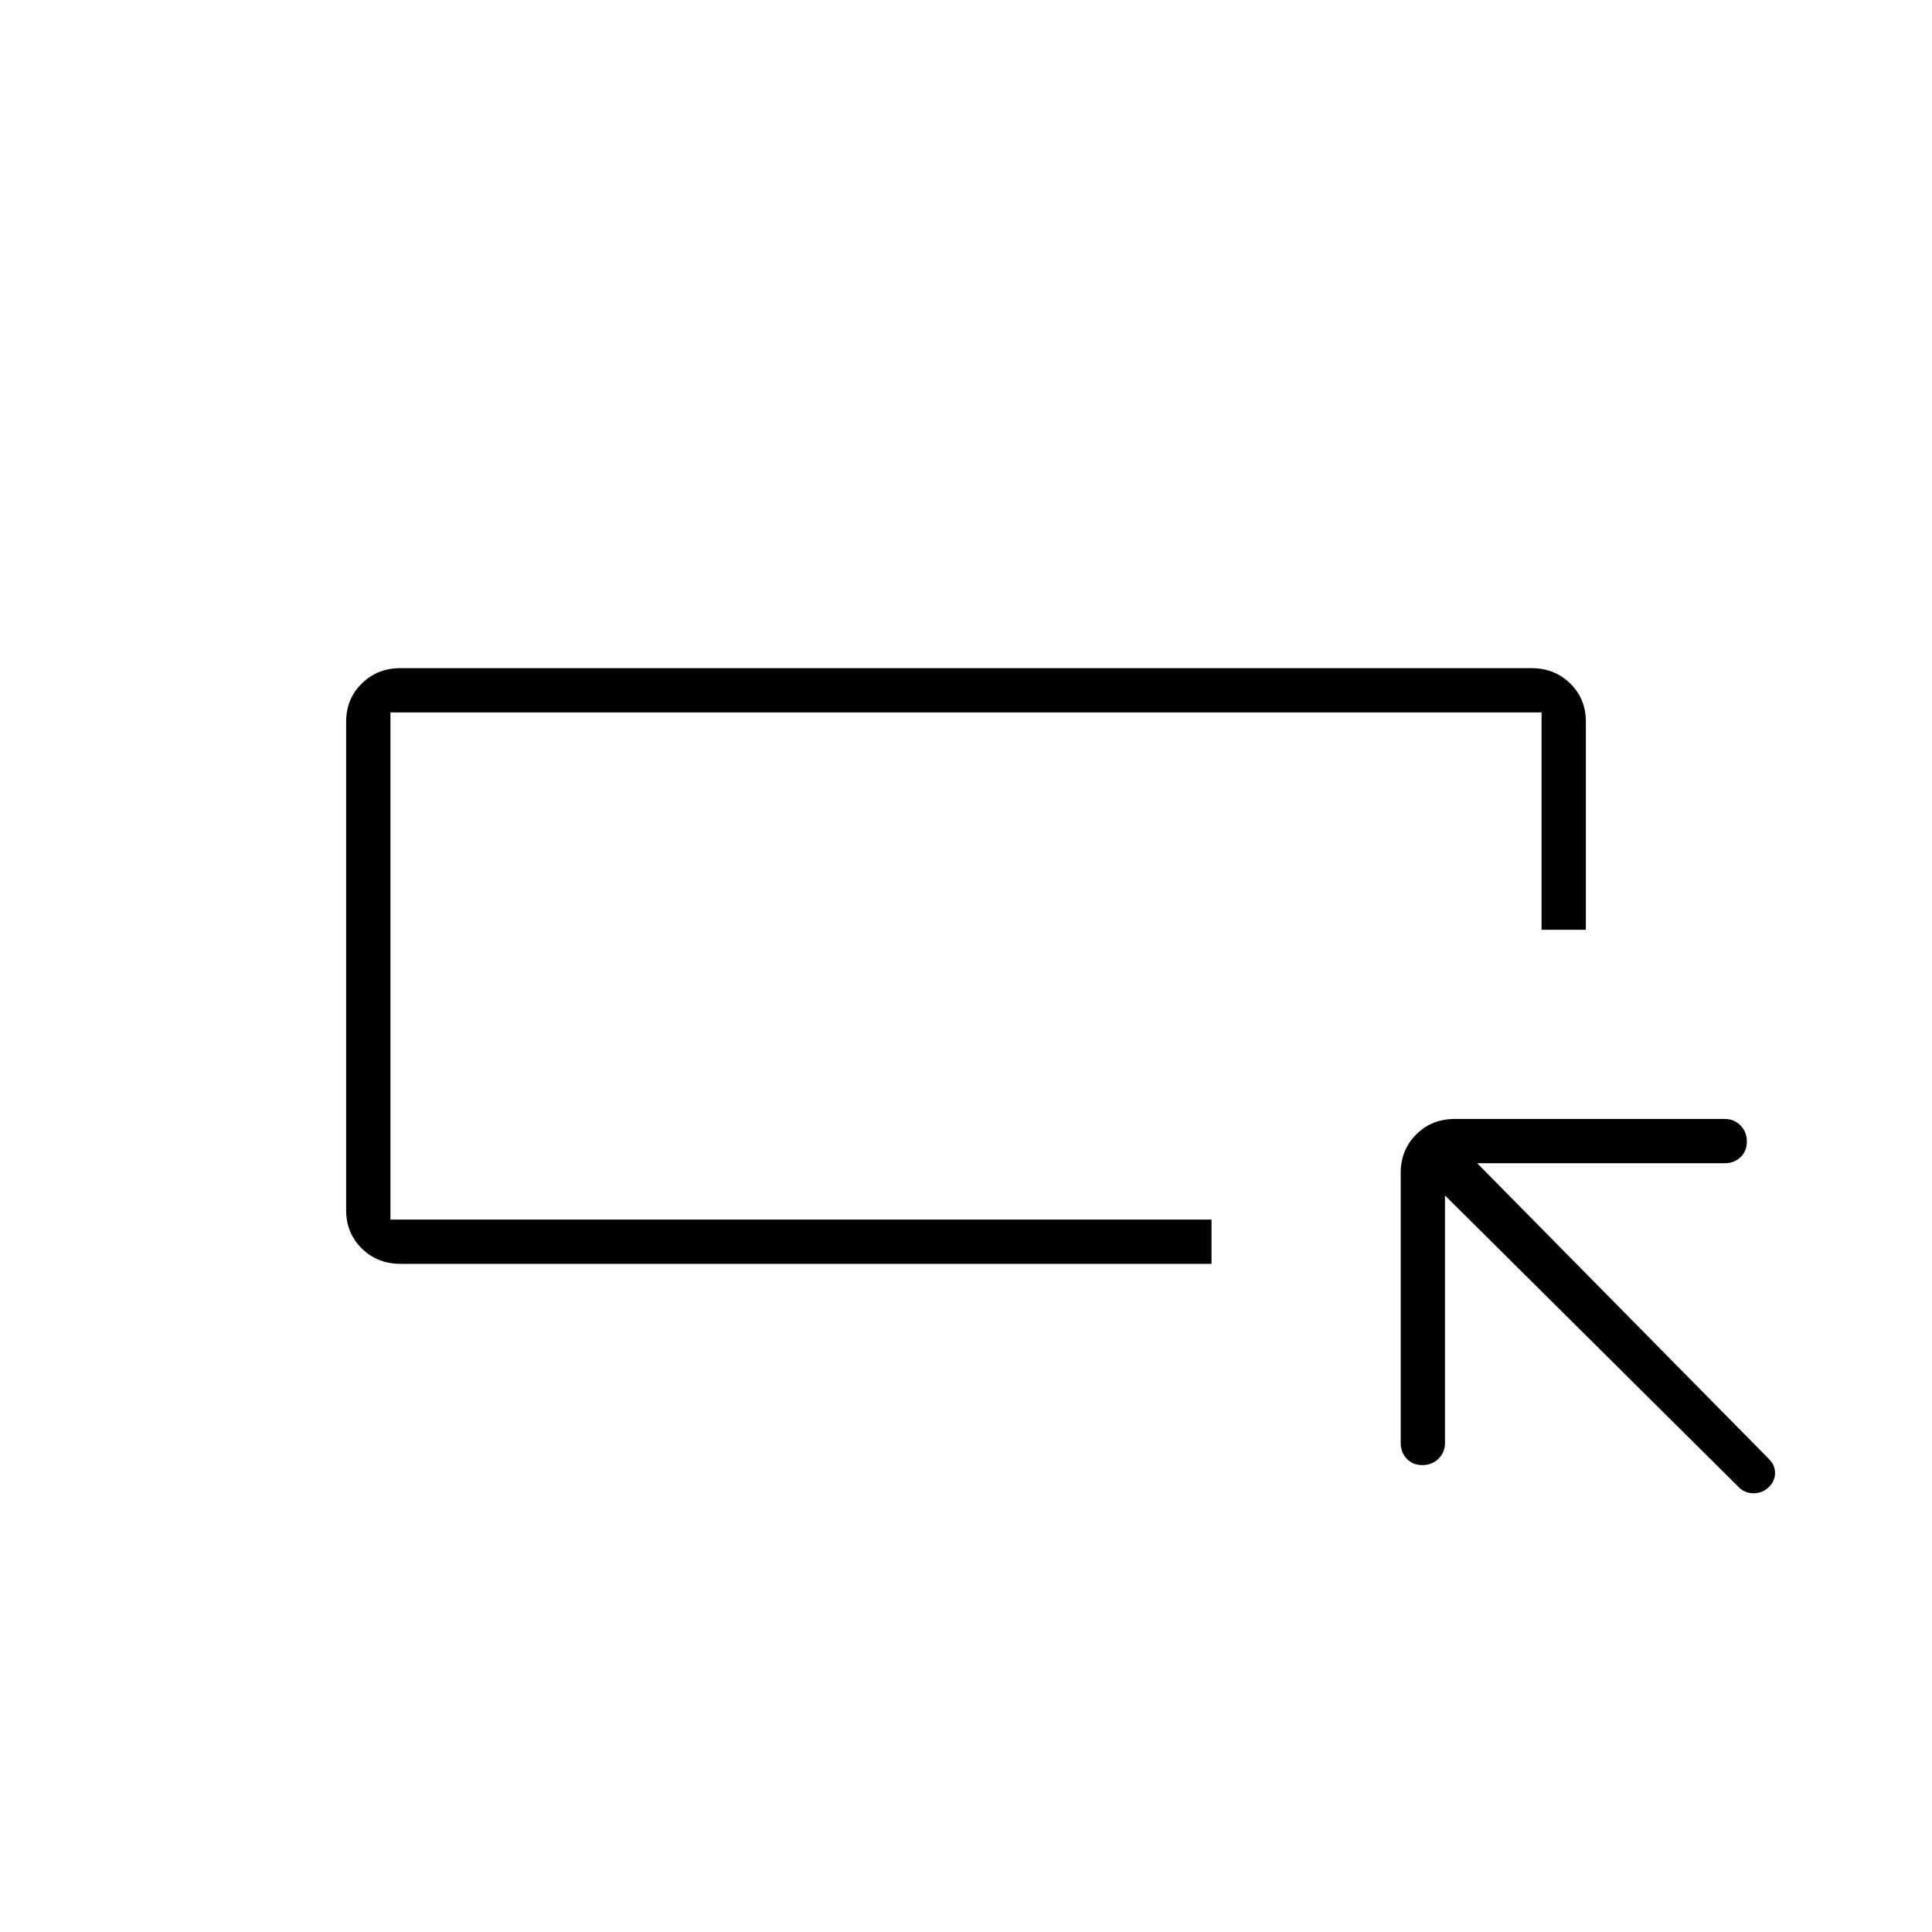 <svg xmlns="http://www.w3.org/2000/svg" width="48" height="48" viewBox="0 -960 960 960"><path d="M172-358.602v-242.817q0-11.306 7.762-18.943Q187.525-628 199-628h562q11.475 0 19.237 7.619Q788-612.762 788-601.5V-498h-22v-108H194v252h408v22H199q-11.475 0-19.238-7.648Q172-347.296 172-358.602ZM194-354v-252 252Zm524-12v123q0 4.675-3.228 7.837-3.228 3.163-8 3.163T699-235.163q-3-3.162-3-7.837v-134.182q0-11.398 7.71-19.108 7.71-7.71 19.108-7.71H857q4.675 0 7.838 3.228 3.162 3.228 3.162 8T864.838-385q-3.163 3-7.838 3H734l145 147q3 2.933 3 6.967 0 4.033-3.158 7.033t-7.5 3Q867-218 864-221L718-366Z"/></svg>
